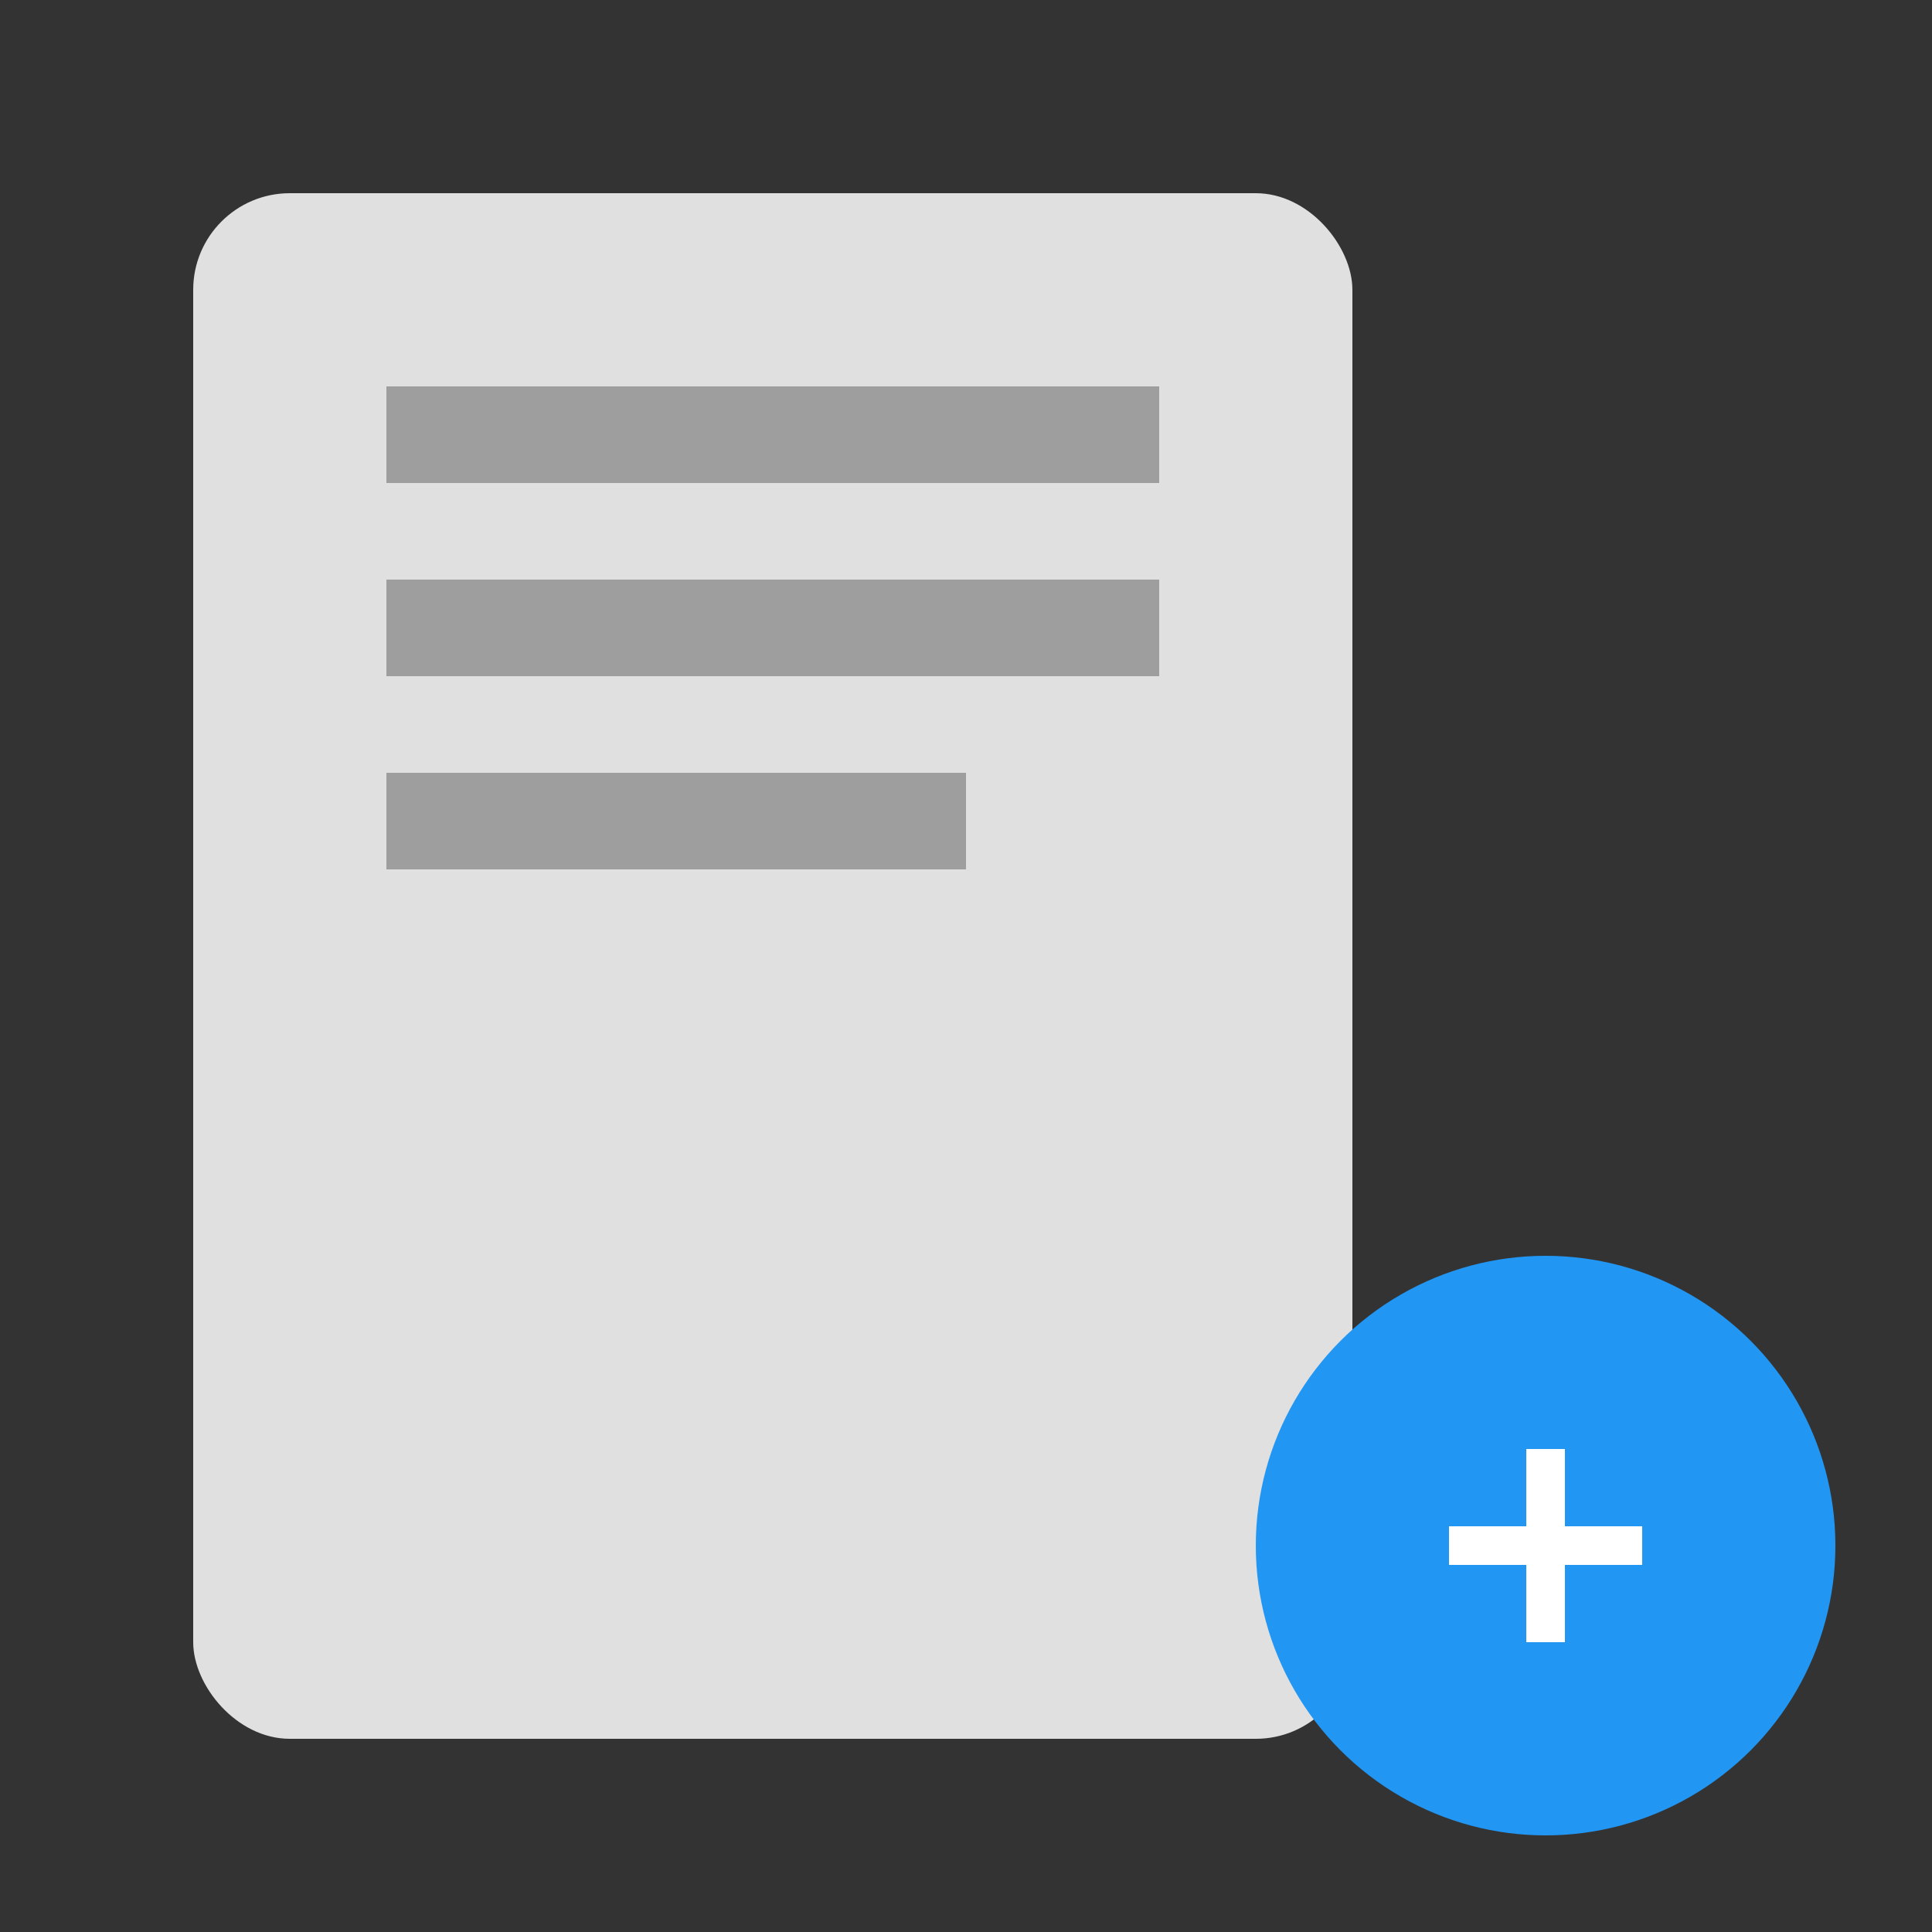 <svg xmlns="http://www.w3.org/2000/svg" viewBox="0 0 100 100">
  <rect x="0" y="0" width="100" height="100" fill="#333333" stroke="none"/>
  <rect x="10" y="10" width="60" height="80" fill="#e0e0e0" rx="5" ry="5"/>
  <rect x="20" y="20" width="40" height="5" fill="#9E9E9E"/>
  <rect x="20" y="30" width="40" height="5" fill="#9E9E9E"/>
  <rect x="20" y="40" width="30" height="5" fill="#9E9E9E"/>
  <circle cx="80" cy="80" r="15" fill="#2196F3"/>
  <path d="M80 75 L80 85 M75 80 L85 80" stroke="white" stroke-width="2"/>
</svg>
